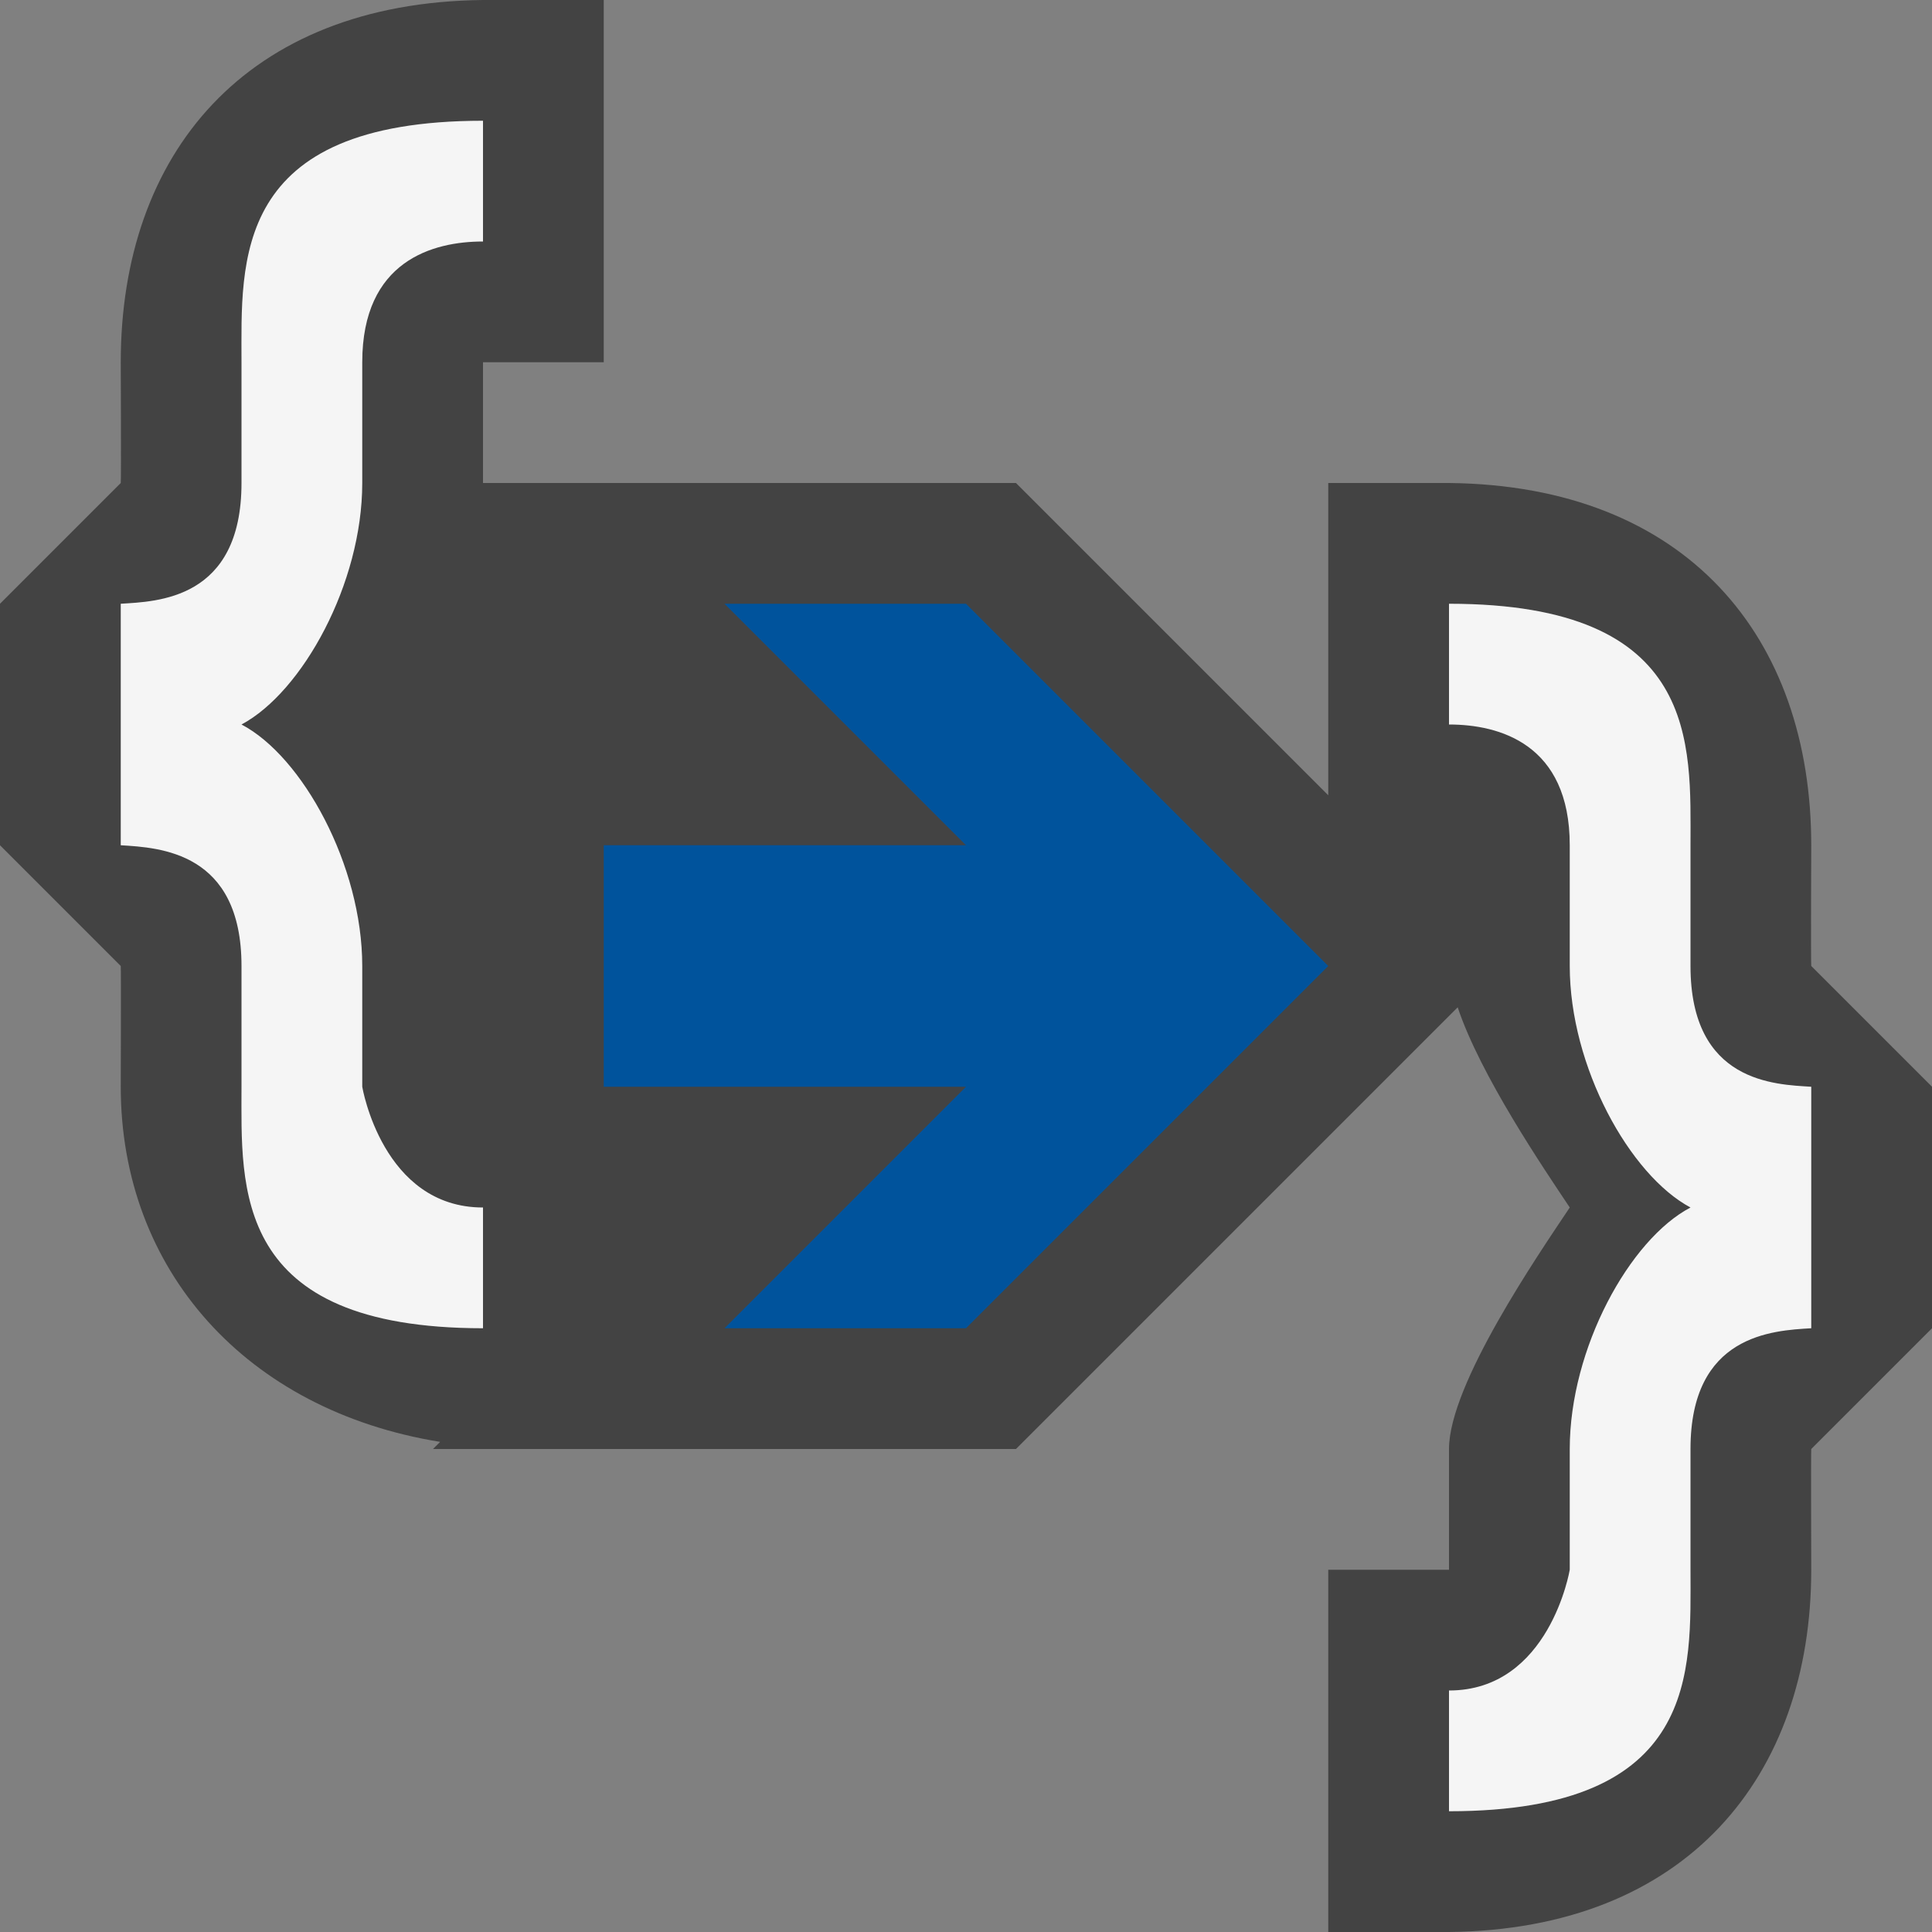 <svg xmlns="http://www.w3.org/2000/svg" viewBox="0 0 16 16"><rect x="0" y="0" width="16" height="16" fill="#808080" stroke="none"/><style>.st0{fill:#434343}.st1{fill:#f5f5f5}.st2{fill:#00539c}</style><path class="st0" d="M15 8c-.004-.035 0-1 0-1 0-1.723-1.031-2.979-3-3h-1v2.586L8.414 4H4V3h1V0H4C2.031.021 1 1.277 1 3c0 0 .004.965 0 1L0 5v2l1 1c.003.03 0 1 0 1 0 1.516 1.038 2.681 2.645 2.941L3.586 12h4.828l3.658-3.658c.188.565.716 1.34.928 1.658-.259.388-1 1.465-1 2v1h-1v3h1c1.969-.021 3-1.29 3-3 0 0-.003-.97 0-1l1-1V9l-1-1z" id="outline"/><g id="icon_x5F_bg"><path class="st1" d="M2 3v1c0 .969-.703.981-1 1v2c.322.02 1 .053 1 1v1c0 .834-.083 2 2 2v-1c-.833 0-1-1-1-1V8c0-.834-.496-1.736-1-2 .504-.269 1-1.167 1-2V3c0-.84.584-1 1-1V1C1.917 1 2 2.166 2 3zM14 8V7c0-.834.083-2-2-2v1c.416 0 1 .16 1 1v1c0 .833.496 1.731 1 2-.504.264-1 1.166-1 2v1s-.167 1-1 1v1c2.083 0 2-1.166 2-2v-1c0-.947.678-.981 1-1V9c-.297-.019-1-.031-1-1z"/></g><path class="st2" d="M6 5l2 2H5v2h3l-2 2h2l3-3-3-3z" id="color_x5F_action"/></svg>
